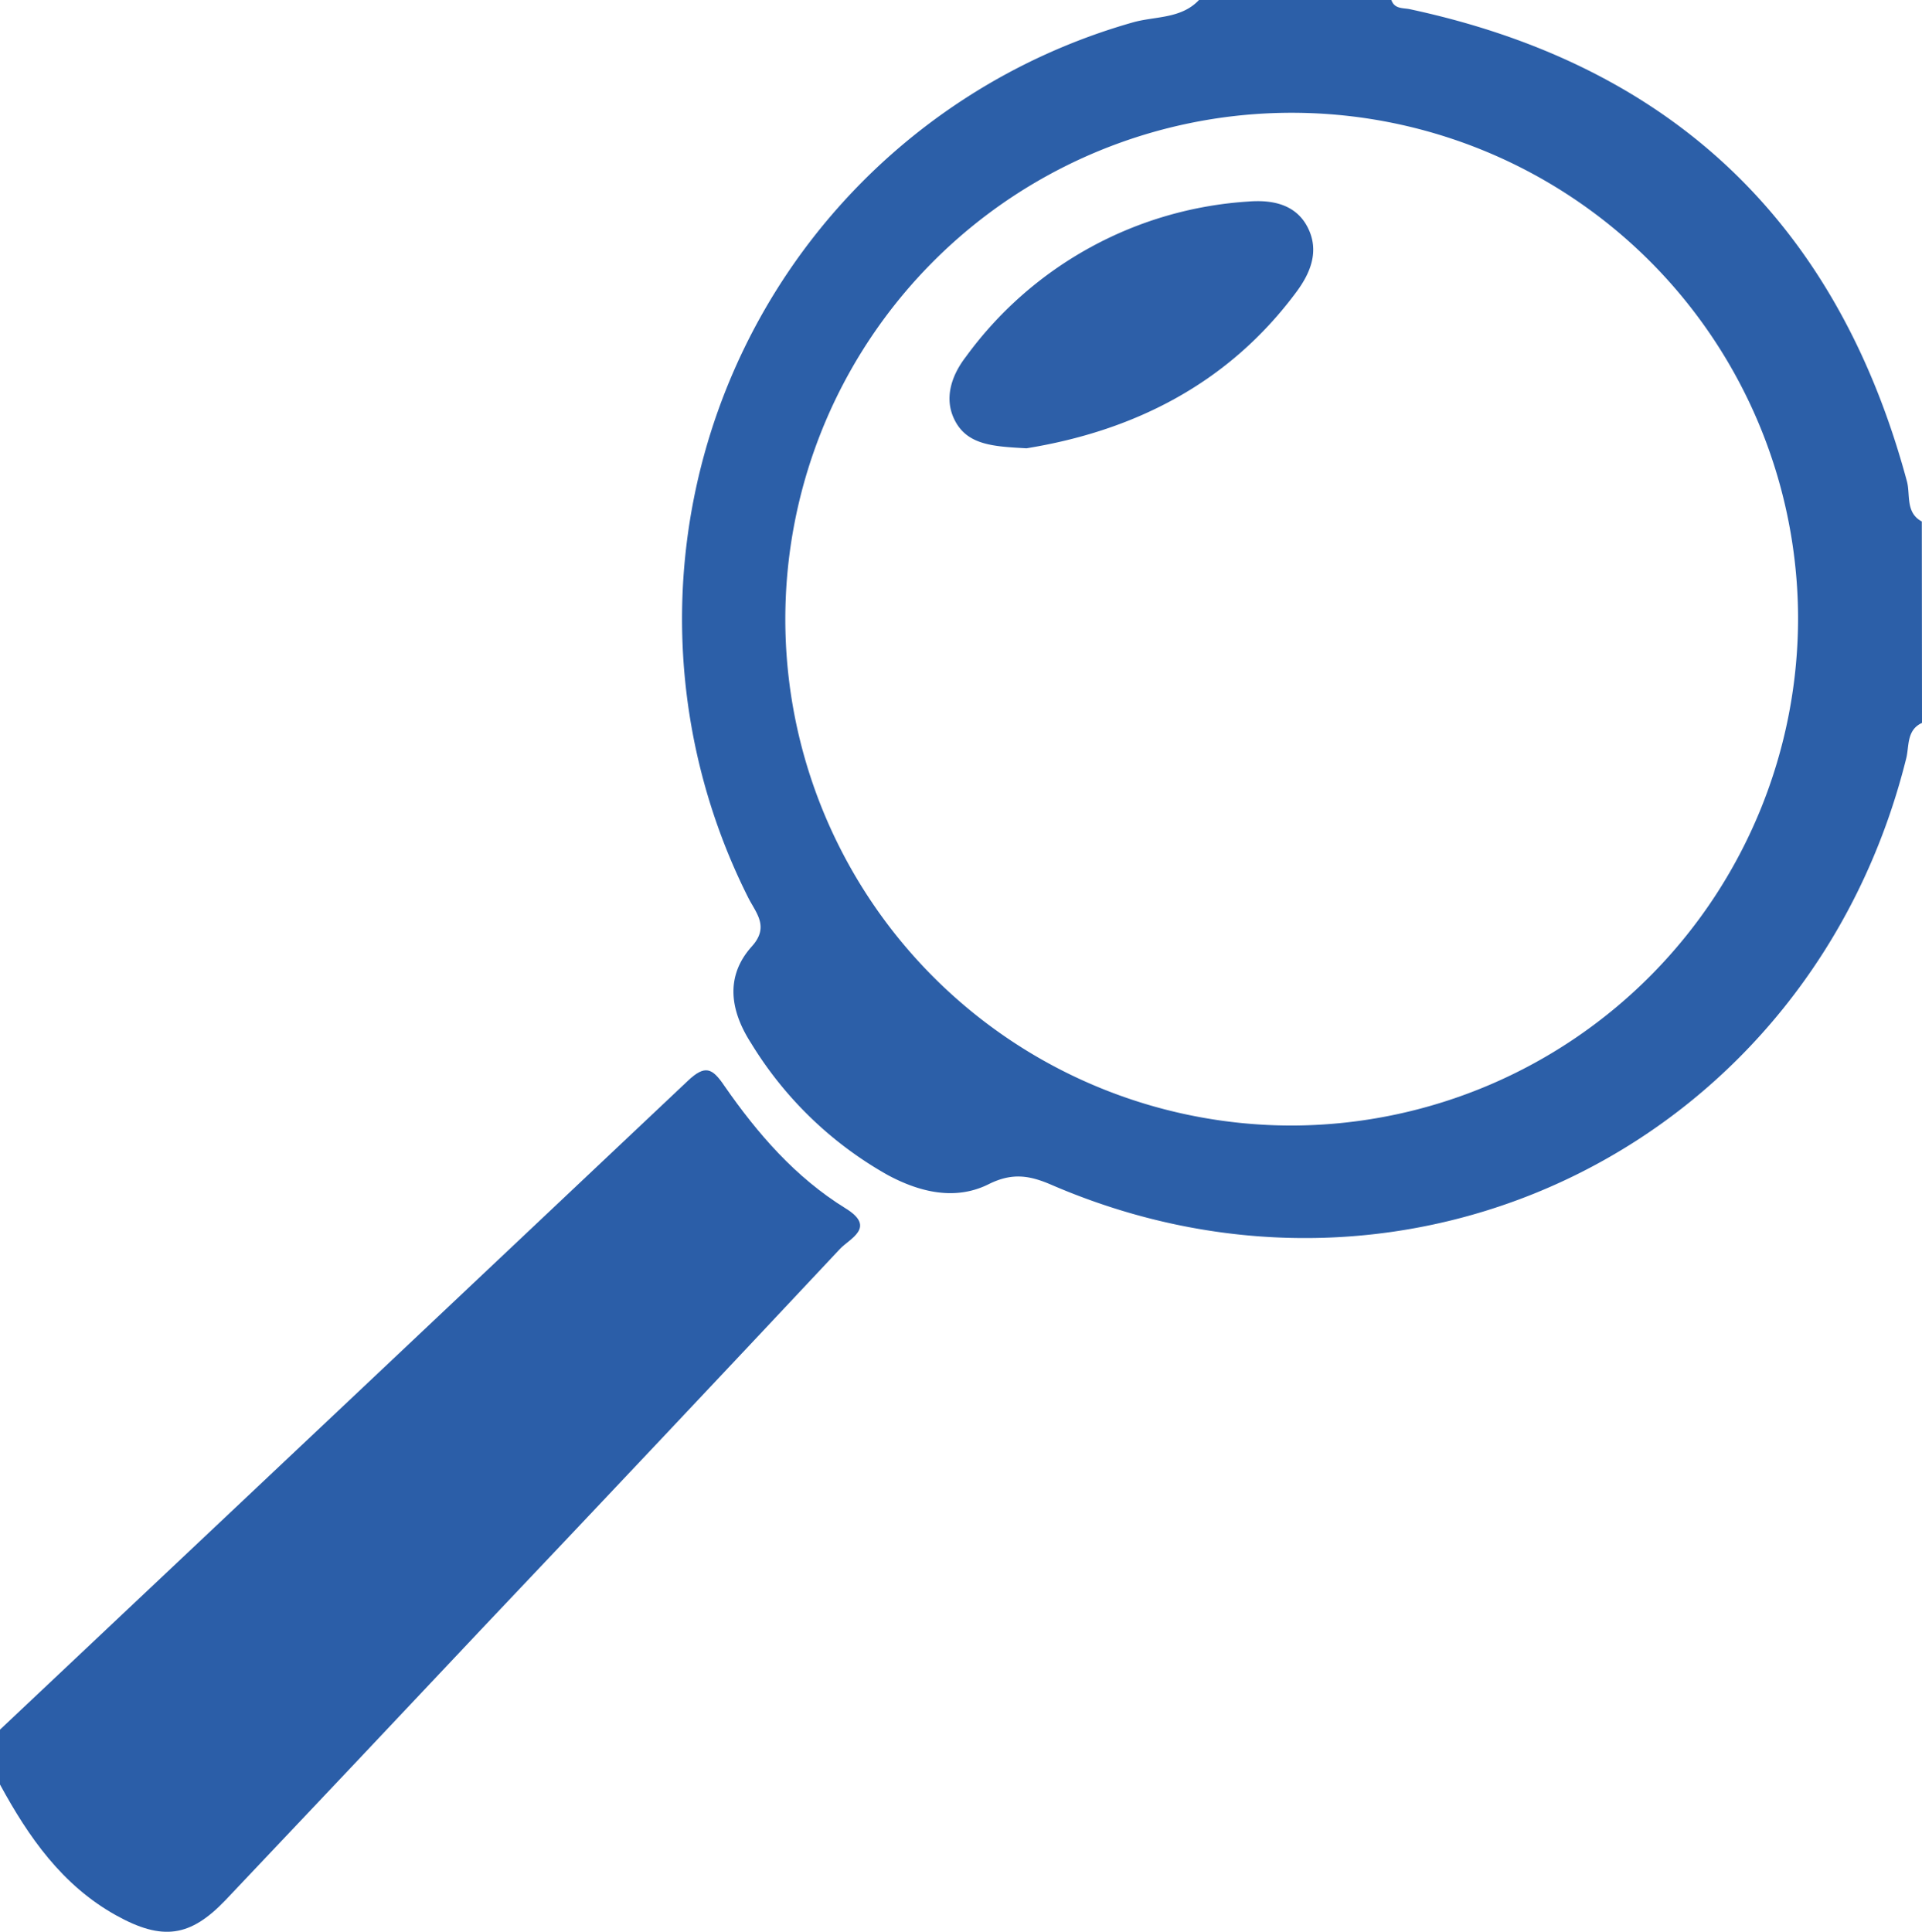 <svg xmlns="http://www.w3.org/2000/svg" viewBox="0 0 209.82 210.89"><defs><style>.cls-1{fill:#2c5fa8;}.cls-2{fill:#2b5ea8;}.cls-3{fill:#2d5fa8;}</style></defs><g id="Calque_2" data-name="Calque 2"><g id="Calque_1-2" data-name="Calque 1"><path class="cls-1" d="M209.82,78.92c-1.7.77-1.39,2.55-1.72,3.86-10.4,41.8-53.88,63.56-93.28,46.58-2.42-1.05-4.32-1.37-6.9-.08-3.62,1.8-7.48.89-11-1A41,41,0,0,1,82,113.89c-2.22-3.44-2.94-7.23.09-10.59,1.94-2.16.41-3.66-.42-5.33A67.69,67.69,0,0,1,123.62,2.46c2.44-.71,5.29-.36,7.27-2.46h21c.35,1,1.26.85,2,1q42.87,9.18,54.28,51.53c.4,1.46-.18,3.43,1.63,4.4ZM196.29,67.21a55.28,55.28,0,1,0-54.82,55.66A55.42,55.42,0,0,0,196.29,67.21Z"/><path class="cls-2" d="M0,188.82Q37.56,153.42,75.08,118c1.9-1.8,2.68-1.41,4,.54,3.62,5.22,7.76,10,13.24,13.38,3.38,2.08.43,3.29-.62,4.42q-19.45,20.74-39,41.36-14,14.87-28.09,29.74c-3.83,4-6.85,4.48-11.94,1.65C6.79,205.82,3.12,200.55,0,194.81Z"/><path class="cls-3" d="M112.06,48.94c-3.53-.2-6.4-.32-7.8-3-1.28-2.43-.36-5,1.19-7A41.4,41.4,0,0,1,136.3,22c2.53-.2,5.14.26,6.45,2.81s.33,4.95-1.18,7C134,42.05,123.53,47.08,112.06,48.94Z"/></g></g></svg>